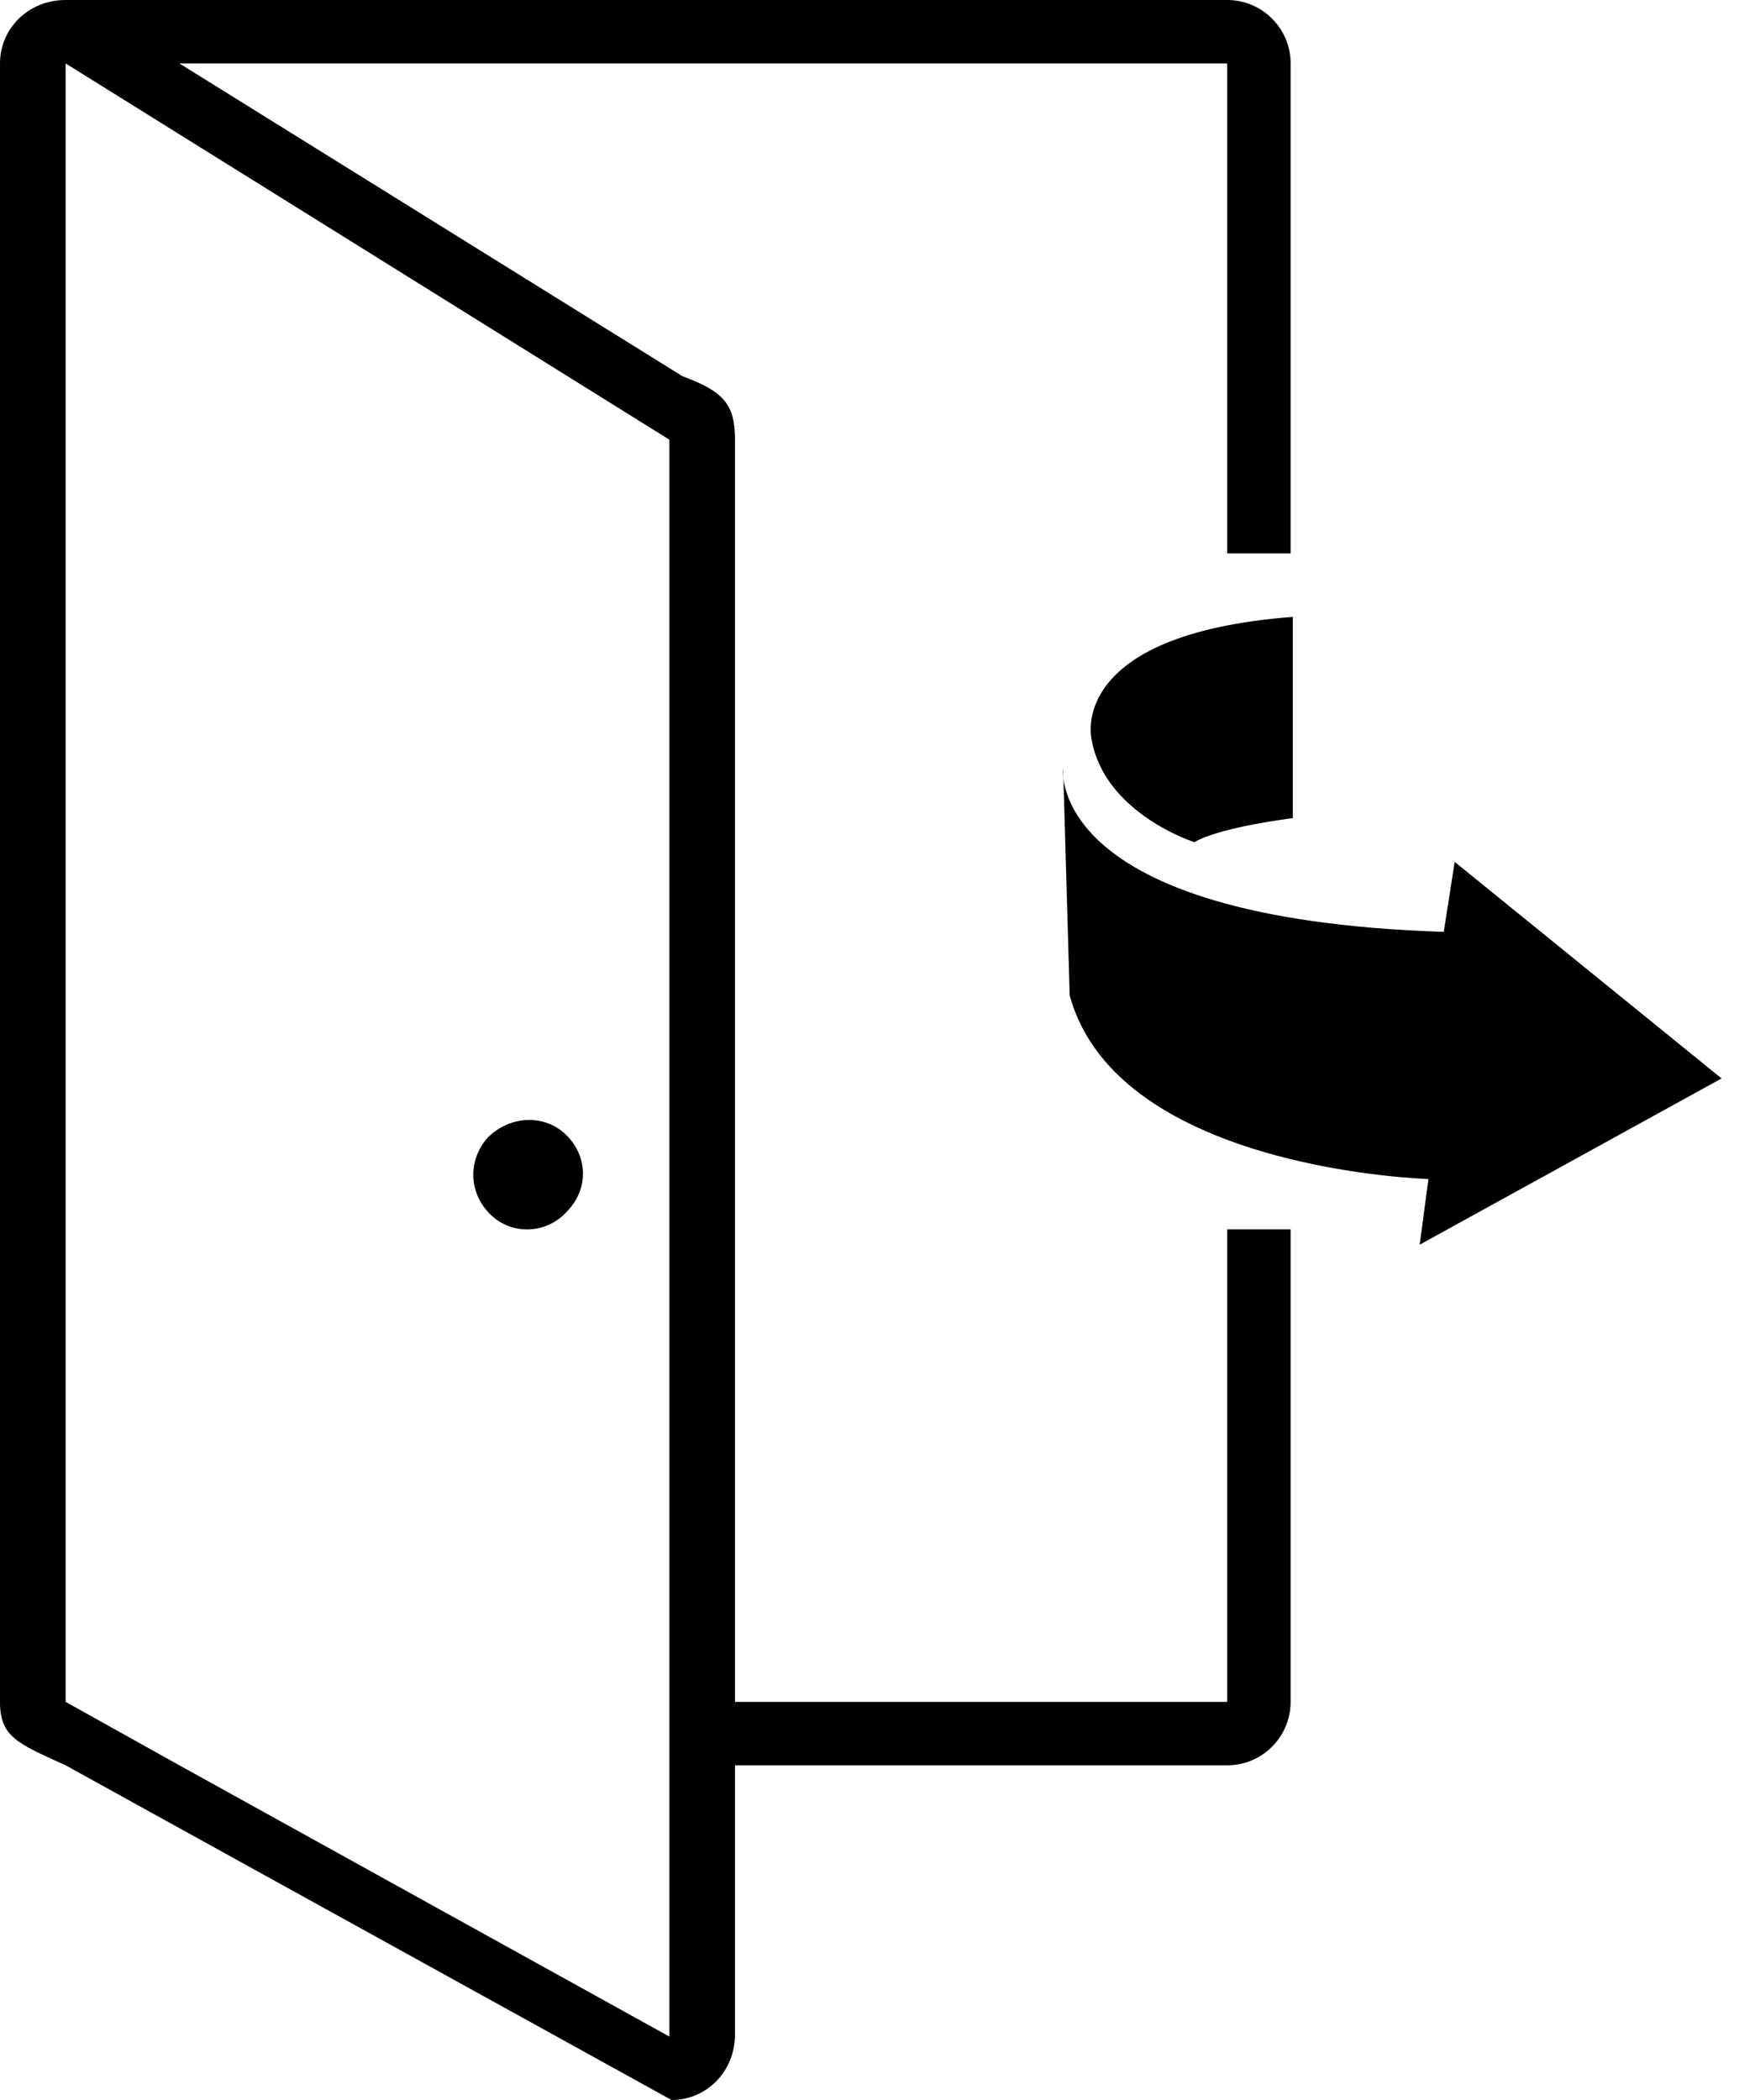<svg viewBox="0 0 40 48" id="icon-cancel" width="100%" height="100%"><path d="M29.55 18.7v-4.6c-5.2.4-4.6 2.8-4.6 2.8.3 1.7 2.35 2.35 2.35 2.35.6-.35 2.25-.55 2.25-.55zm3.7 1L33 21.3c-9.15-.3-8.7-3.75-8.7-3.75l.15 5.2c1.1 4.05 8.35 4.2 8.2 4.2l-.2 1.5 6.9-3.8-6.1-4.95zm-20.3 6.25c-.5-.5-1.3-.45-1.8.05-.45.5-.45 1.25.05 1.75s1.3.45 1.75-.05c.5-.5.5-1.25 0-1.75zm2.35-15.9L1.5 1.45V38.9l2.6 1.45 11.2 6.2v-36.5zM1.5 40.35C.4 39.85 0 39.7 0 38.9l1.5 1.45zM28.05 28.1h1.45v10.8c0 .8-.65 1.45-1.45 1.45H16.8v6.15c0 .849-.65 1.5-1.45 1.5L1.5 40.35 0 38.9V1.45C0 .65.65 0 1.5 0h26.55c.8 0 1.45.65 1.45 1.45v11.2h-1.45V1.45H4.1L15.6 8.6c.95.35 1.2.65 1.2 1.45V38.9h11.25V28.1z"></path></svg>